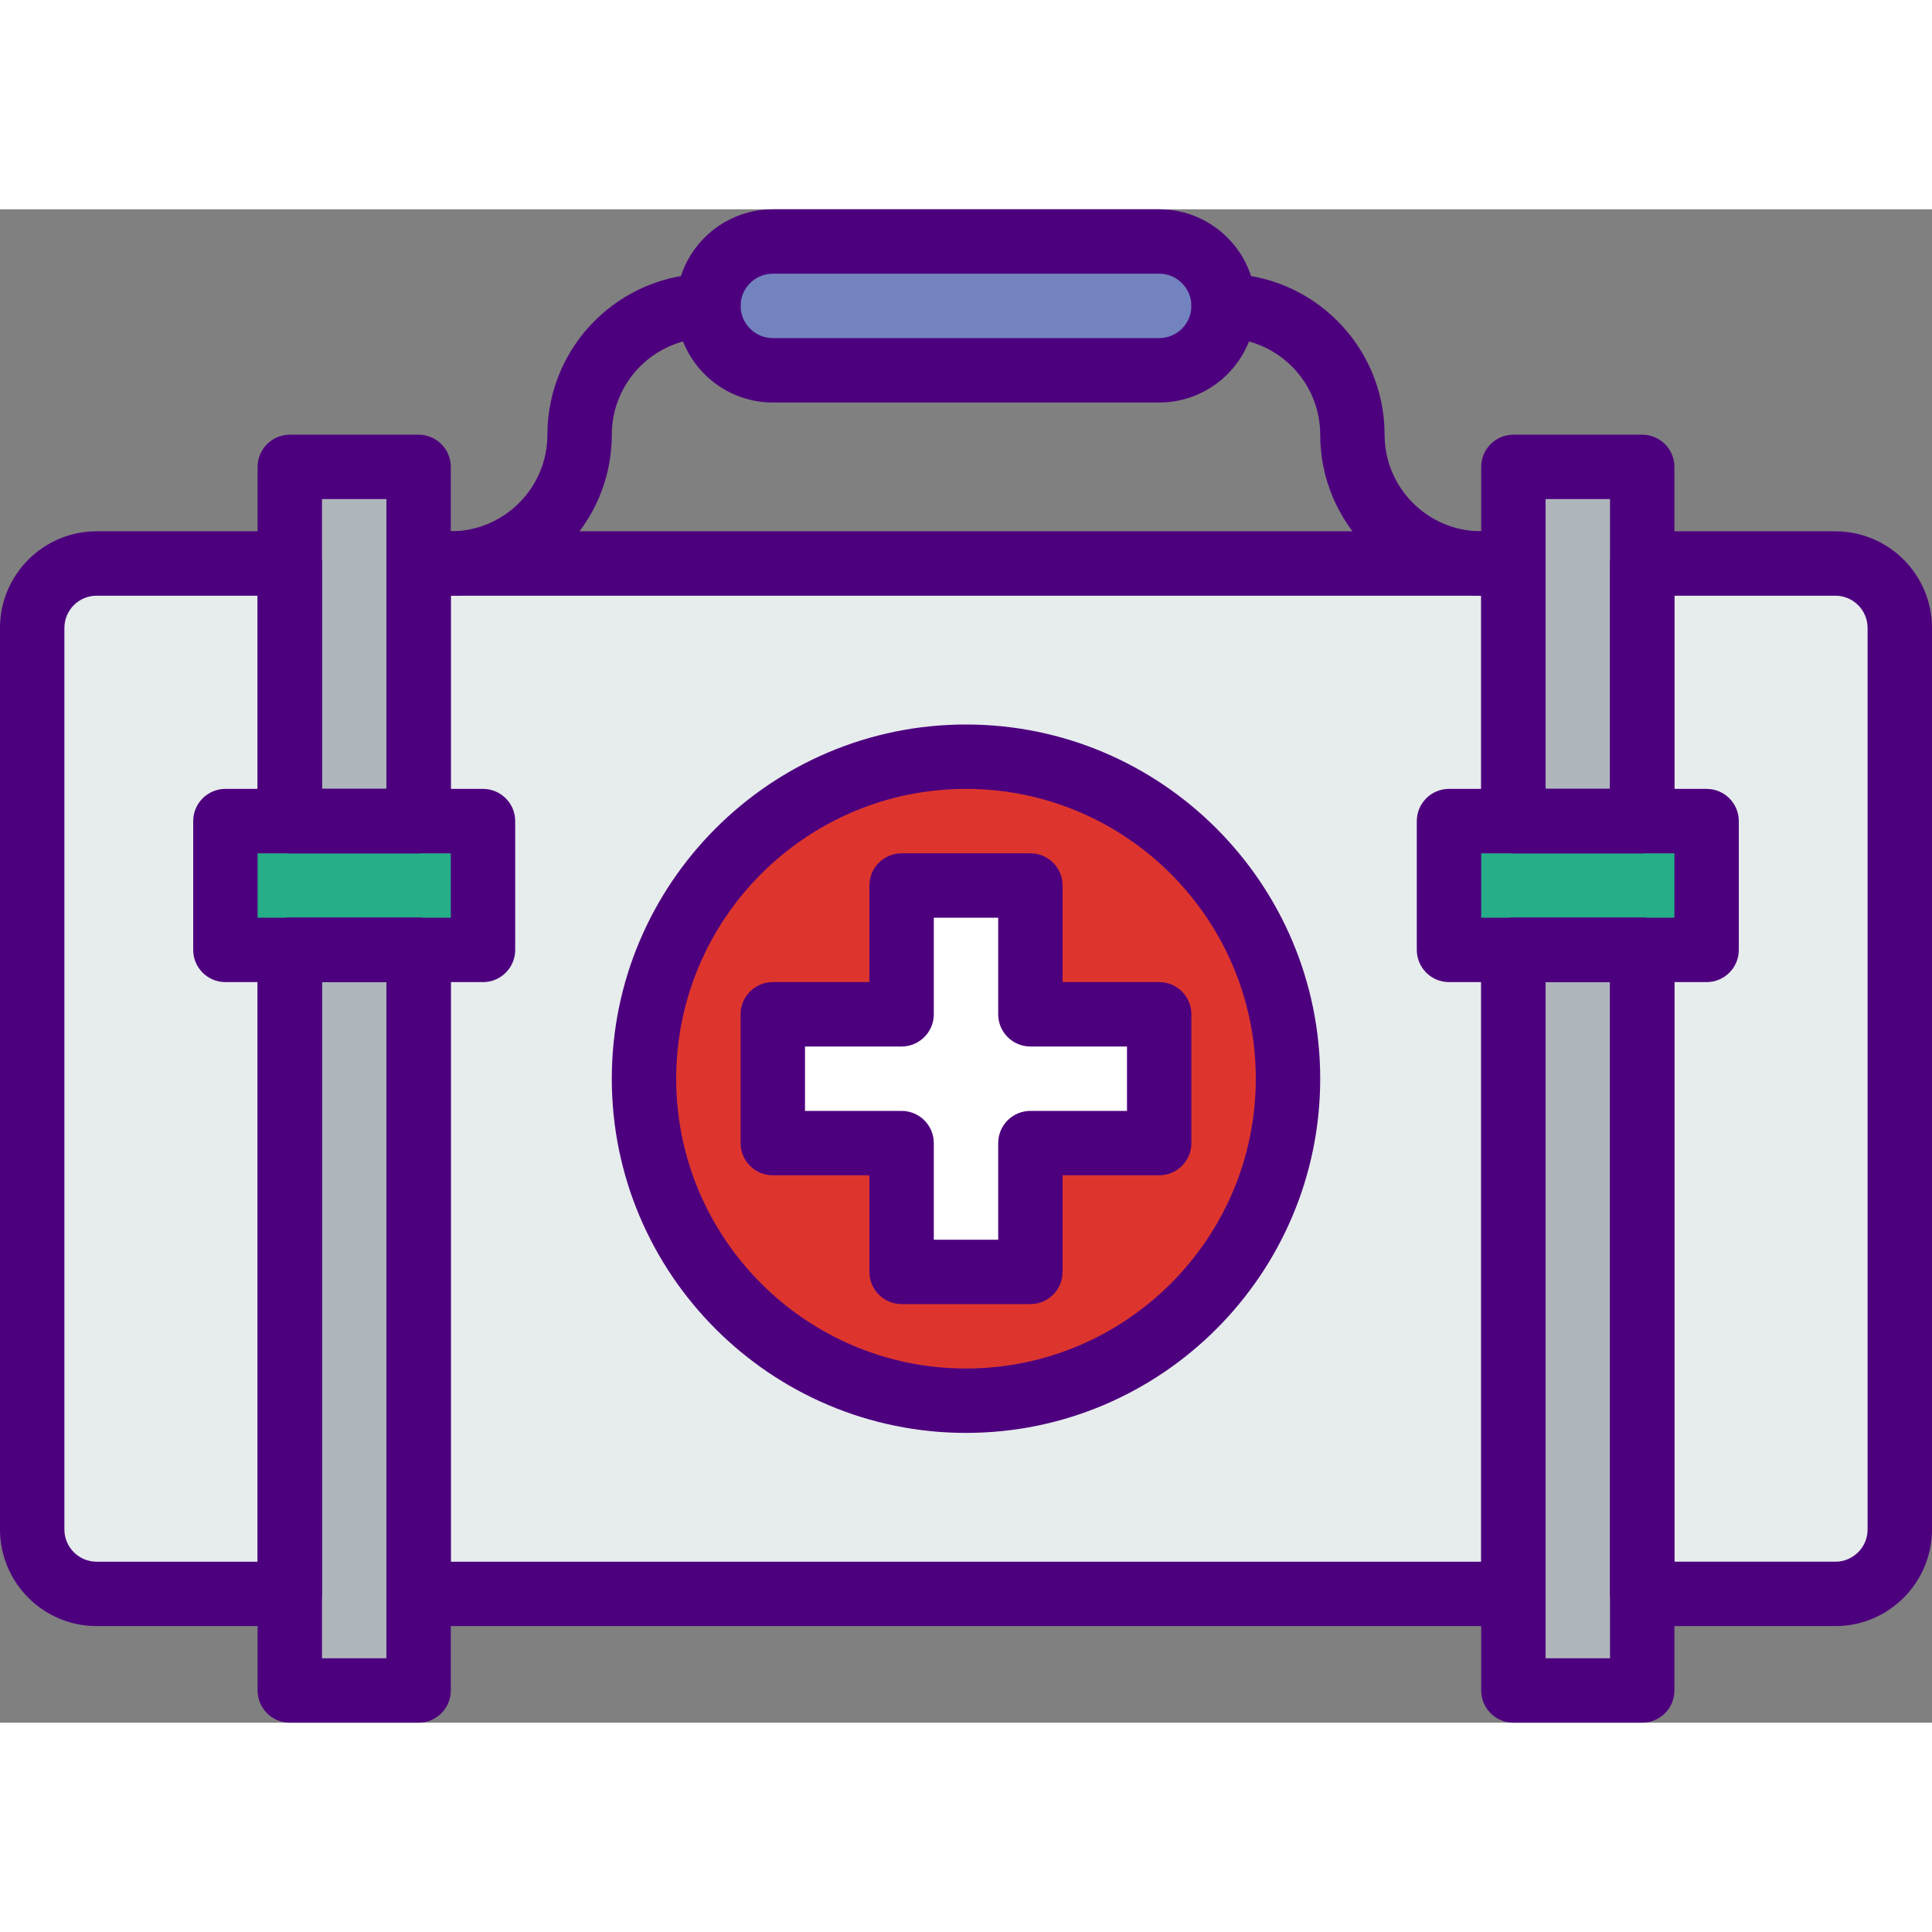 <svg enable-background="new 0 0 60 47" height="512" viewBox="0 0 60 47" width="512" xmlns="http://www.w3.org/2000/svg"><rect x="0" y="0" width="60" height="47" fill="#808080" stroke="none"/><path d="m51 11v8h-4v-8h-34v8h-4v-8h-5.999c-1.105 0-2.001.896-2.001 2.001v27.997c0 1.106.896 2.002 2.001 2.002h5.999v-20h4v20h34v-20h4v20h5.999c1.105 0 2.001-.896 2.001-2.001v-27.998c0-1.105-.896-2.001-2.001-2.001z" fill="#e7eced"/><circle cx="30" cy="27" fill="#dd352e" r="10"/><path d="m36 25h-4v-4h-4v4h-4v4h4v4h4v-4h4z" fill="#fff"/><path d="m47 22h4v24h-4z" fill="#afb6bb"/><path d="m47 8h4v12h-4z" fill="#afb6bb"/><path d="m36 5h-12c-1.105 0-2-.895-2-2 0-1.105.895-2 2-2h12c1.105 0 2 .895 2 2 0 1.105-.895 2-2 2z" fill="#7383bf"/><path d="m45 19h8v4h-8z" fill="#25ae88" transform="matrix(-1 0 0 -1 98 42)"/><path d="m9 22h4v24h-4z" fill="#afb6bb"/><path d="m9 8h4v12h-4z" fill="#afb6bb"/><path d="m7 19h8v4h-8z" fill="#25ae88" transform="matrix(-1 0 0 -1 22 42)"/><g fill="#4d007e"><path d="m30 38c-6.065 0-11-4.935-11-11s4.935-11 11-11 11 4.935 11 11-4.935 11-11 11zm0-20c-4.962 0-9 4.038-9 9s4.038 9 9 9 9-4.038 9-9-4.038-9-9-9z"/><path d="m32 34h-4c-.552 0-1-.448-1-1v-3h-3c-.552 0-1-.448-1-1v-4c0-.552.448-1 1-1h3v-3c0-.552.448-1 1-1h4c.552 0 1 .448 1 1v3h3c.552 0 1 .448 1 1v4c0 .552-.448 1-1 1h-3v3c0 .552-.448 1-1 1zm-3-2h2v-3c0-.552.448-1 1-1h3v-2h-3c-.552 0-1-.448-1-1v-3h-2v3c0 .552-.448 1-1 1h-3v2h3c.552 0 1 .448 1 1z"/><path d="m15 24h-8c-.552 0-1-.448-1-1v-4c0-.552.448-1 1-1h8c.552 0 1 .448 1 1v4c0 .552-.448 1-1 1zm-7-2h6v-2h-6z"/><path d="m13 47h-4c-.552 0-1-.448-1-1v-23c0-.552.448-1 1-1h4c.552 0 1 .448 1 1v23c0 .552-.448 1-1 1zm-3-2h2v-21h-2z"/><path d="m13 20h-4c-.552 0-1-.448-1-1v-11c0-.552.448-1 1-1h4c.552 0 1 .448 1 1v11c0 .552-.448 1-1 1zm-3-2h2v-9h-2z"/><path d="m53 24h-8c-.552 0-1-.448-1-1v-4c0-.552.448-1 1-1h8c.552 0 1 .448 1 1v4c0 .552-.448 1-1 1zm-7-2h6v-2h-6z"/><path d="m51 47h-4c-.552 0-1-.448-1-1v-23c0-.552.448-1 1-1h4c.552 0 1 .448 1 1v23c0 .552-.448 1-1 1zm-3-2h2v-21h-2z"/><path d="m51 20h-4c-.552 0-1-.448-1-1v-11c0-.552.448-1 1-1h4c.552 0 1 .448 1 1v11c0 .552-.448 1-1 1zm-3-2h2v-9h-2z"/><path d="m56.999 44h-5.999c-.552 0-1-.448-1-1v-19h-2v19c0 .552-.448 1-1 1h-34c-.552 0-1-.448-1-1v-19h-2v19c0 .552-.448 1-1 1h-5.999c-1.654 0-3.001-1.347-3.001-3.001v-27.998c0-1.654 1.347-3.001 3.001-3.001h5.999c.552 0 1 .448 1 1v7h2v-7c0-.552.448-1 1-1h34c.552 0 1 .448 1 1v7h2v-7c0-.552.448-1 1-1h5.999c1.654 0 3.001 1.347 3.001 3.001v27.997c0 1.655-1.347 3.002-3.001 3.002zm-4.999-2h4.999c.552 0 1.001-.449 1.001-1.001v-27.998c0-.552-.449-1.001-1.001-1.001h-4.999v7c0 .552-.448 1-1 1h-4c-.552 0-1-.448-1-1v-7h-32v7c0 .552-.448 1-1 1h-4c-.552 0-1-.448-1-1v-7h-4.999c-.552 0-1.001.449-1.001 1.001v27.997c0 .553.449 1.002 1.001 1.002h4.999v-19c0-.552.448-1 1-1h4c.552 0 1 .448 1 1v19h32v-19c0-.552.448-1 1-1h4c.552 0 1 .448 1 1z"/><path d="m14 12c-.552 0-1-.448-1-1s.448-1 1-1c1.654 0 3-1.346 3-3 0-2.757 2.243-5 5-5 .552 0 1 .448 1 1s-.448 1-1 1c-1.654 0-3 1.346-3 3 0 2.757-2.243 5-5 5z"/><path d="m36 6h-12c-1.654 0-3-1.346-3-3s1.346-3 3-3h12c1.654 0 3 1.346 3 3s-1.346 3-3 3zm-12-4c-.551 0-1 .449-1 1s.449 1 1 1h12c.551 0 1-.449 1-1s-.449-1-1-1z"/><path d="m46 12c-2.757 0-5-2.243-5-5 0-1.654-1.346-3-3-3-.552 0-1-.448-1-1s.448-1 1-1c2.757 0 5 2.243 5 5 0 1.654 1.346 3 3 3 .552 0 1 .448 1 1s-.448 1-1 1z"/></g></svg>